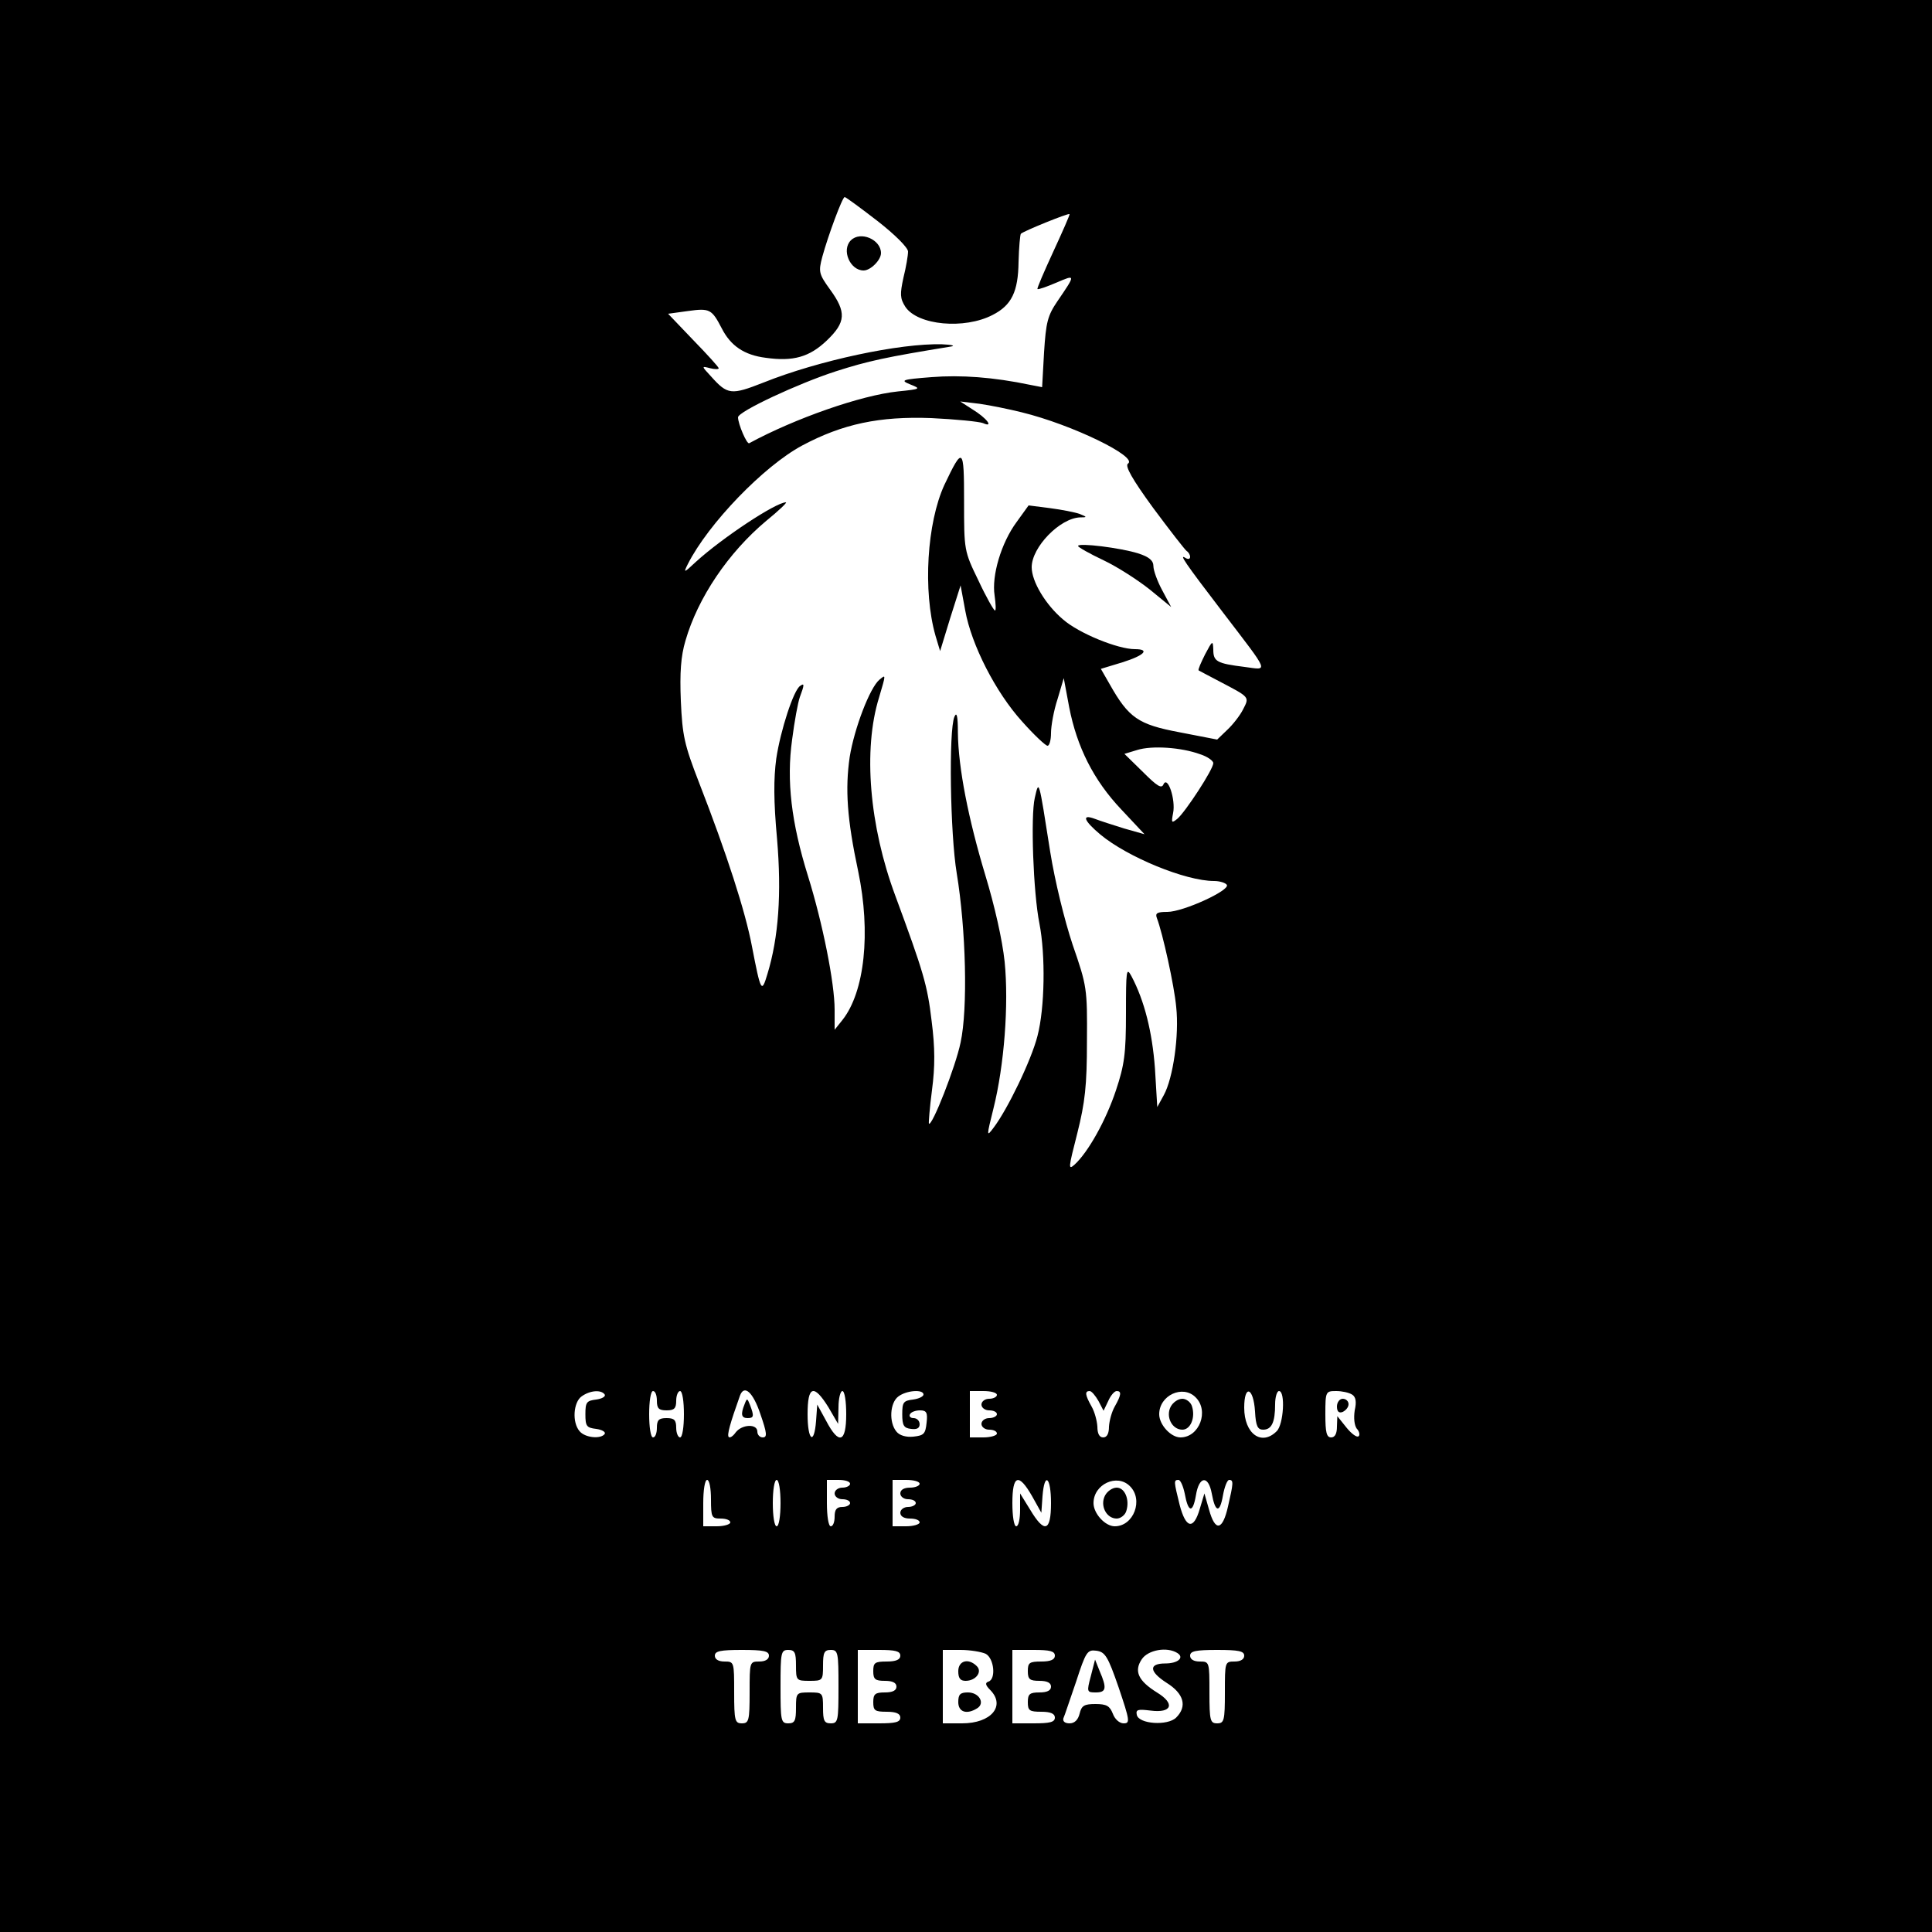 <?xml version="1.0" standalone="no"?>
<!DOCTYPE svg PUBLIC "-//W3C//DTD SVG 20010904//EN"
 "http://www.w3.org/TR/2001/REC-SVG-20010904/DTD/svg10.dtd">
<svg version="1.0" xmlns="http://www.w3.org/2000/svg"
 width="500pt" height="500pt" viewBox="0 0 500 500"
 preserveAspectRatio="xMidYMid meet">

<g transform="translate(0,500) scale(0.1,-0.1)"
fill="#000000" stroke="none">
<path d="M0 2500 l0 -2500 2500 0 2500 0 0 2500 0 2500 -2500 0 -2500 0 0
-2500z m2271 1928 c45 -35 79 -69 79 -79 0 -10 -5 -40 -12 -68 -9 -42 -9 -53
5 -75 32 -48 153 -59 226 -21 49 25 66 60 67 137 1 38 4 71 6 73 7 7 123 54
126 51 1 -2 -18 -45 -42 -97 -24 -52 -43 -96 -41 -97 2 -2 24 6 50 17 49 21
49 21 2 -48 -26 -38 -30 -55 -35 -133 l-5 -90 -31 6 c-95 20 -180 26 -255 20
-78 -6 -82 -8 -55 -19 28 -11 27 -12 -32 -18 -96 -10 -267 -70 -385 -134 -6
-4 -29 50 -29 67 0 15 157 88 253 119 84 27 131 37 297 64 14 2 4 5 -22 6
-109 3 -320 -42 -462 -99 -84 -33 -93 -32 -136 16 -25 27 -25 27 -2 21 12 -3
22 -3 22 0 0 3 -30 36 -66 73 l-65 68 51 7 c57 8 62 5 88 -45 23 -45 58 -69
114 -76 71 -10 113 2 158 45 49 47 51 73 8 132 -29 40 -30 46 -20 84 15 55 52
155 58 155 3 0 41 -28 85 -62z m373 -495 c131 -32 303 -116 275 -133 -8 -6 11
-40 65 -114 43 -58 82 -108 87 -112 5 -3 9 -10 9 -15 0 -6 -5 -7 -12 -3 -17
11 -4 -9 97 -141 123 -161 118 -149 56 -141 -72 9 -81 14 -81 45 -1 24 -2 24
-21 -12 -11 -22 -19 -40 -17 -42 2 -1 26 -14 53 -28 80 -42 79 -40 62 -73 -8
-16 -27 -40 -41 -53 l-26 -25 -98 19 c-106 20 -131 37 -180 124 l-23 40 56 17
c57 18 72 34 32 34 -44 0 -145 41 -186 77 -45 38 -81 98 -81 135 0 52 73 127
125 129 19 0 19 1 -1 9 -11 4 -46 11 -77 15 l-55 7 -31 -43 c-40 -54 -65 -139
-57 -190 3 -22 4 -39 1 -39 -3 0 -23 35 -43 78 -37 76 -37 78 -37 205 0 140
-3 143 -51 42 -45 -98 -56 -274 -23 -390 l12 -40 26 85 27 85 12 -65 c16 -89
79 -212 147 -287 31 -35 61 -63 66 -63 5 0 9 15 9 33 0 18 7 58 17 88 l16 54
14 -75 c20 -103 63 -189 135 -265 l60 -64 -53 15 c-29 9 -63 20 -76 25 -35 13
-28 -5 15 -41 70 -58 220 -120 294 -120 15 0 30 -5 33 -10 9 -14 -113 -70
-154 -70 -26 0 -32 -3 -27 -16 15 -39 45 -175 50 -230 8 -73 -8 -184 -32 -228
l-17 -31 -6 100 c-7 94 -27 175 -61 239 -13 24 -14 15 -14 -96 0 -105 -4 -134
-26 -200 -26 -78 -72 -160 -107 -192 -17 -15 -16 -9 7 81 20 80 25 123 25 238
1 137 0 143 -37 250 -21 63 -46 165 -58 240 -30 191 -29 188 -40 140 -11 -47
-4 -245 12 -325 16 -82 14 -218 -5 -291 -16 -63 -78 -191 -114 -238 -18 -24
-18 -22 0 50 28 112 40 270 29 380 -6 57 -26 145 -50 224 -44 146 -70 278 -71
369 0 43 -3 55 -9 41 -15 -35 -11 -303 6 -405 24 -146 29 -350 10 -438 -13
-63 -74 -218 -82 -210 -1 2 2 41 8 87 8 61 8 109 -1 179 -11 93 -21 126 -94
324 -67 180 -84 378 -42 513 18 61 18 60 1 46 -25 -21 -65 -126 -77 -200 -12
-83 -7 -160 22 -296 33 -158 17 -312 -41 -385 l-20 -25 0 52 c0 69 -31 224
-69 346 -43 138 -56 246 -41 353 6 47 15 96 20 110 12 32 12 37 1 29 -17 -10
-51 -115 -62 -188 -7 -52 -7 -110 2 -208 12 -142 4 -255 -25 -350 -15 -50 -17
-47 -40 72 -17 90 -65 239 -137 424 -38 98 -43 121 -47 211 -3 73 0 116 12
156 32 111 111 228 209 310 32 26 55 48 51 48 -26 0 -165 -92 -233 -154 -31
-29 -33 -30 -21 -6 53 105 197 254 296 307 105 56 200 76 334 71 63 -3 124 -9
134 -13 29 -13 10 13 -28 36 l-31 20 50 -6 c28 -4 77 -14 109 -22z m462 -885
c19 -6 34 -17 34 -23 0 -16 -72 -126 -93 -144 -15 -12 -16 -11 -11 15 7 34
-14 98 -25 74 -5 -12 -17 -4 -53 32 l-48 47 33 10 c38 12 114 7 163 -11z
m-1541 -1657 c3 -5 -7 -11 -22 -13 -25 -3 -28 -7 -28 -38 0 -31 3 -35 28 -38
15 -2 25 -8 22 -13 -10 -14 -51 -10 -65 7 -20 23 -16 75 5 90 22 16 51 18 60
5z m135 -16 c0 -20 5 -25 25 -25 20 0 25 5 25 25 0 14 5 25 10 25 6 0 10 -27
10 -60 0 -33 -4 -60 -10 -60 -5 0 -10 11 -10 25 0 20 -5 25 -25 25 -20 0 -25
-5 -25 -25 0 -14 -4 -25 -10 -25 -6 0 -10 27 -10 60 0 33 4 60 10 60 6 0 10
-11 10 -25z m268 -35 c17 -49 18 -60 6 -60 -8 0 -14 7 -14 15 0 21 -40 19 -56
-2 -7 -10 -15 -15 -18 -12 -5 5 3 34 29 107 11 30 34 9 53 -48z m176 18 l25
-43 1 43 c0 23 5 42 10 42 6 0 10 -27 10 -60 0 -74 -19 -80 -52 -17 l-23 42
-3 -42 c-5 -65 -22 -51 -22 17 0 74 16 79 54 18z m246 33 c0 -5 -12 -11 -27
-13 -25 -3 -28 -7 -28 -38 0 -29 4 -36 23 -38 15 -2 22 2 22 12 0 9 -7 16 -16
16 -8 0 -12 5 -9 10 3 6 15 10 26 10 17 0 20 -6 17 -32 -3 -29 -7 -33 -34 -36
-19 -2 -36 3 -44 13 -20 24 -17 75 5 91 21 16 65 19 65 5z m190 -1 c0 -5 -9
-10 -20 -10 -11 0 -20 -7 -20 -15 0 -8 9 -15 20 -15 11 0 20 -4 20 -10 0 -5
-9 -10 -20 -10 -11 0 -20 -7 -20 -15 0 -8 9 -15 20 -15 11 0 20 -4 20 -10 0
-5 -16 -10 -35 -10 l-35 0 0 60 0 60 35 0 c19 0 35 -4 35 -10z m263 -16 l13
-25 12 25 c6 14 16 26 22 26 13 0 12 -10 -5 -40 -8 -14 -14 -37 -15 -52 0 -18
-5 -28 -15 -28 -10 0 -15 10 -15 28 -1 15 -7 38 -15 52 -17 30 -18 40 -5 40 5
0 15 -12 23 -26z m251 10 c36 -35 10 -104 -39 -104 -25 0 -55 33 -55 60 0 49
61 77 94 44z m154 -37 c2 -38 7 -47 21 -47 22 0 31 19 31 66 0 19 5 34 10 34
17 0 12 -87 -6 -104 -39 -39 -84 -7 -84 61 0 61 24 53 28 -10z m251 44 c10 -6
12 -19 7 -41 -3 -20 -1 -38 5 -47 7 -7 9 -17 5 -20 -4 -4 -18 6 -31 22 l-24
30 -1 -27 c0 -18 -5 -28 -15 -28 -12 0 -15 13 -15 60 0 59 1 60 28 60 15 0 33
-4 41 -9z m-1659 -271 c0 -47 2 -50 25 -50 14 0 25 -4 25 -10 0 -5 -16 -10
-35 -10 l-35 0 0 60 c0 33 4 60 10 60 6 0 10 -22 10 -50z m180 -10 c0 -33 -4
-60 -10 -60 -6 0 -10 27 -10 60 0 33 4 60 10 60 6 0 10 -27 10 -60z m180 50
c0 -5 -9 -10 -20 -10 -11 0 -20 -7 -20 -15 0 -8 9 -15 20 -15 11 0 20 -4 20
-10 0 -5 -9 -10 -20 -10 -15 0 -20 -7 -20 -25 0 -14 -4 -25 -10 -25 -6 0 -10
27 -10 60 l0 60 30 0 c17 0 30 -4 30 -10z m180 0 c0 -5 -11 -10 -25 -10 -16 0
-25 -6 -25 -15 0 -8 9 -15 20 -15 11 0 20 -4 20 -10 0 -5 -9 -10 -20 -10 -11
0 -20 -7 -20 -15 0 -9 9 -15 25 -15 14 0 25 -4 25 -10 0 -5 -16 -10 -35 -10
l-35 0 0 60 0 60 35 0 c19 0 35 -4 35 -10z m291 -32 l24 -43 3 43 c5 64 22 50
22 -18 0 -74 -17 -79 -54 -17 l-26 42 0 -42 c0 -24 -4 -43 -10 -43 -6 0 -10
27 -10 60 0 73 16 79 51 18z m253 26 c36 -35 10 -104 -39 -104 -25 0 -55 33
-55 60 0 49 61 77 94 44z m142 -19 c9 -50 21 -52 29 -5 8 50 32 53 41 5 9 -50
21 -52 29 -5 4 22 11 40 16 40 12 0 11 -8 -3 -69 -14 -62 -33 -66 -49 -8 l-12
42 -12 -40 c-16 -55 -36 -51 -52 10 -15 61 -16 65 -3 65 5 0 12 -16 16 -35z
m-1076 -420 c0 -9 -9 -15 -25 -15 -25 0 -25 -1 -25 -80 0 -73 -2 -80 -20 -80
-18 0 -20 7 -20 80 0 79 0 80 -25 80 -16 0 -25 6 -25 15 0 12 14 15 70 15 56
0 70 -3 70 -15z m70 -25 c0 -39 1 -40 35 -40 34 0 35 1 35 40 0 33 3 40 20 40
19 0 20 -7 20 -95 0 -88 -1 -95 -20 -95 -17 0 -20 7 -20 40 0 39 -1 40 -35 40
-34 0 -35 -1 -35 -40 0 -33 -3 -40 -20 -40 -19 0 -20 7 -20 95 0 88 1 95 20
95 17 0 20 -7 20 -40z m270 25 c0 -10 -11 -15 -35 -15 -31 0 -35 -3 -35 -25 0
-21 5 -25 30 -25 20 0 30 -5 30 -15 0 -10 -10 -15 -30 -15 -25 0 -30 -4 -30
-25 0 -22 4 -25 35 -25 24 0 35 -5 35 -15 0 -12 -13 -15 -55 -15 l-55 0 0 95
0 95 55 0 c42 0 55 -3 55 -15z m221 5 c22 -12 27 -66 7 -72 -9 -3 -8 -9 5 -22
40 -41 2 -86 -73 -86 l-50 0 0 95 0 95 46 0 c25 0 54 -5 65 -10z m179 -5 c0
-10 -11 -15 -35 -15 -31 0 -35 -3 -35 -25 0 -21 5 -25 30 -25 20 0 30 -5 30
-15 0 -10 -10 -15 -30 -15 -25 0 -30 -4 -30 -25 0 -22 4 -25 35 -25 24 0 35
-5 35 -15 0 -12 -13 -15 -55 -15 l-55 0 0 95 0 95 55 0 c42 0 55 -3 55 -15z
m165 -82 c29 -86 30 -93 13 -93 -11 0 -23 11 -28 25 -8 20 -16 25 -45 25 -29
0 -36 -4 -41 -25 -4 -16 -13 -25 -26 -25 -12 0 -18 5 -16 13 3 6 17 49 33 95
25 77 29 83 52 80 23 -3 30 -14 58 -95z m152 89 c19 -12 1 -27 -31 -27 -44 0
-42 -21 3 -50 45 -28 54 -61 25 -90 -22 -22 -97 -17 -102 7 -3 14 3 15 36 11
55 -7 64 18 16 47 -48 30 -60 55 -39 86 16 24 65 33 92 16z m173 -7 c0 -9 -9
-15 -25 -15 -25 0 -25 -1 -25 -80 0 -73 -2 -80 -20 -80 -18 0 -20 7 -20 80 0
79 0 80 -25 80 -16 0 -25 6 -25 15 0 12 14 15 70 15 56 0 70 -3 70 -15z"/>
<path d="M2202 4378 c-25 -25 -2 -78 33 -78 18 0 45 27 45 45 0 35 -53 58 -78
33z"/>
<path d="M2790 3587 c0 -3 30 -20 66 -37 36 -17 90 -52 120 -76 l55 -45 -23
43 c-13 24 -23 52 -23 63 0 14 -11 24 -40 33 -44 14 -155 28 -155 19z"/>
<path d="M1927 1366 c-11 -27 -8 -36 8 -36 16 0 17 5 6 34 -7 18 -8 18 -14 2z"/>
<path d="M3030 1360 c-14 -26 3 -60 30 -60 21 0 34 31 25 60 -3 11 -15 20 -25
20 -11 0 -24 -9 -30 -20z"/>
<path d="M3460 1360 c0 -13 5 -18 15 -14 8 4 15 12 15 20 0 8 -7 14 -15 14 -8
0 -15 -9 -15 -20z"/>
<path d="M2860 1130 c-14 -26 3 -60 30 -60 10 0 22 9 25 20 9 29 -4 60 -25 60
-11 0 -24 -9 -30 -20z"/>
<path d="M2480 675 c0 -18 5 -25 19 -25 26 0 44 23 29 38 -22 22 -48 14 -48
-13z"/>
<path d="M2480 595 c0 -26 22 -33 49 -16 21 13 5 41 -24 41 -20 0 -25 -5 -25
-25z"/>
<path d="M2823 662 c-11 -41 -10 -42 13 -42 27 0 29 11 10 55 l-12 30 -11 -43z"/>
</g>
</svg>
